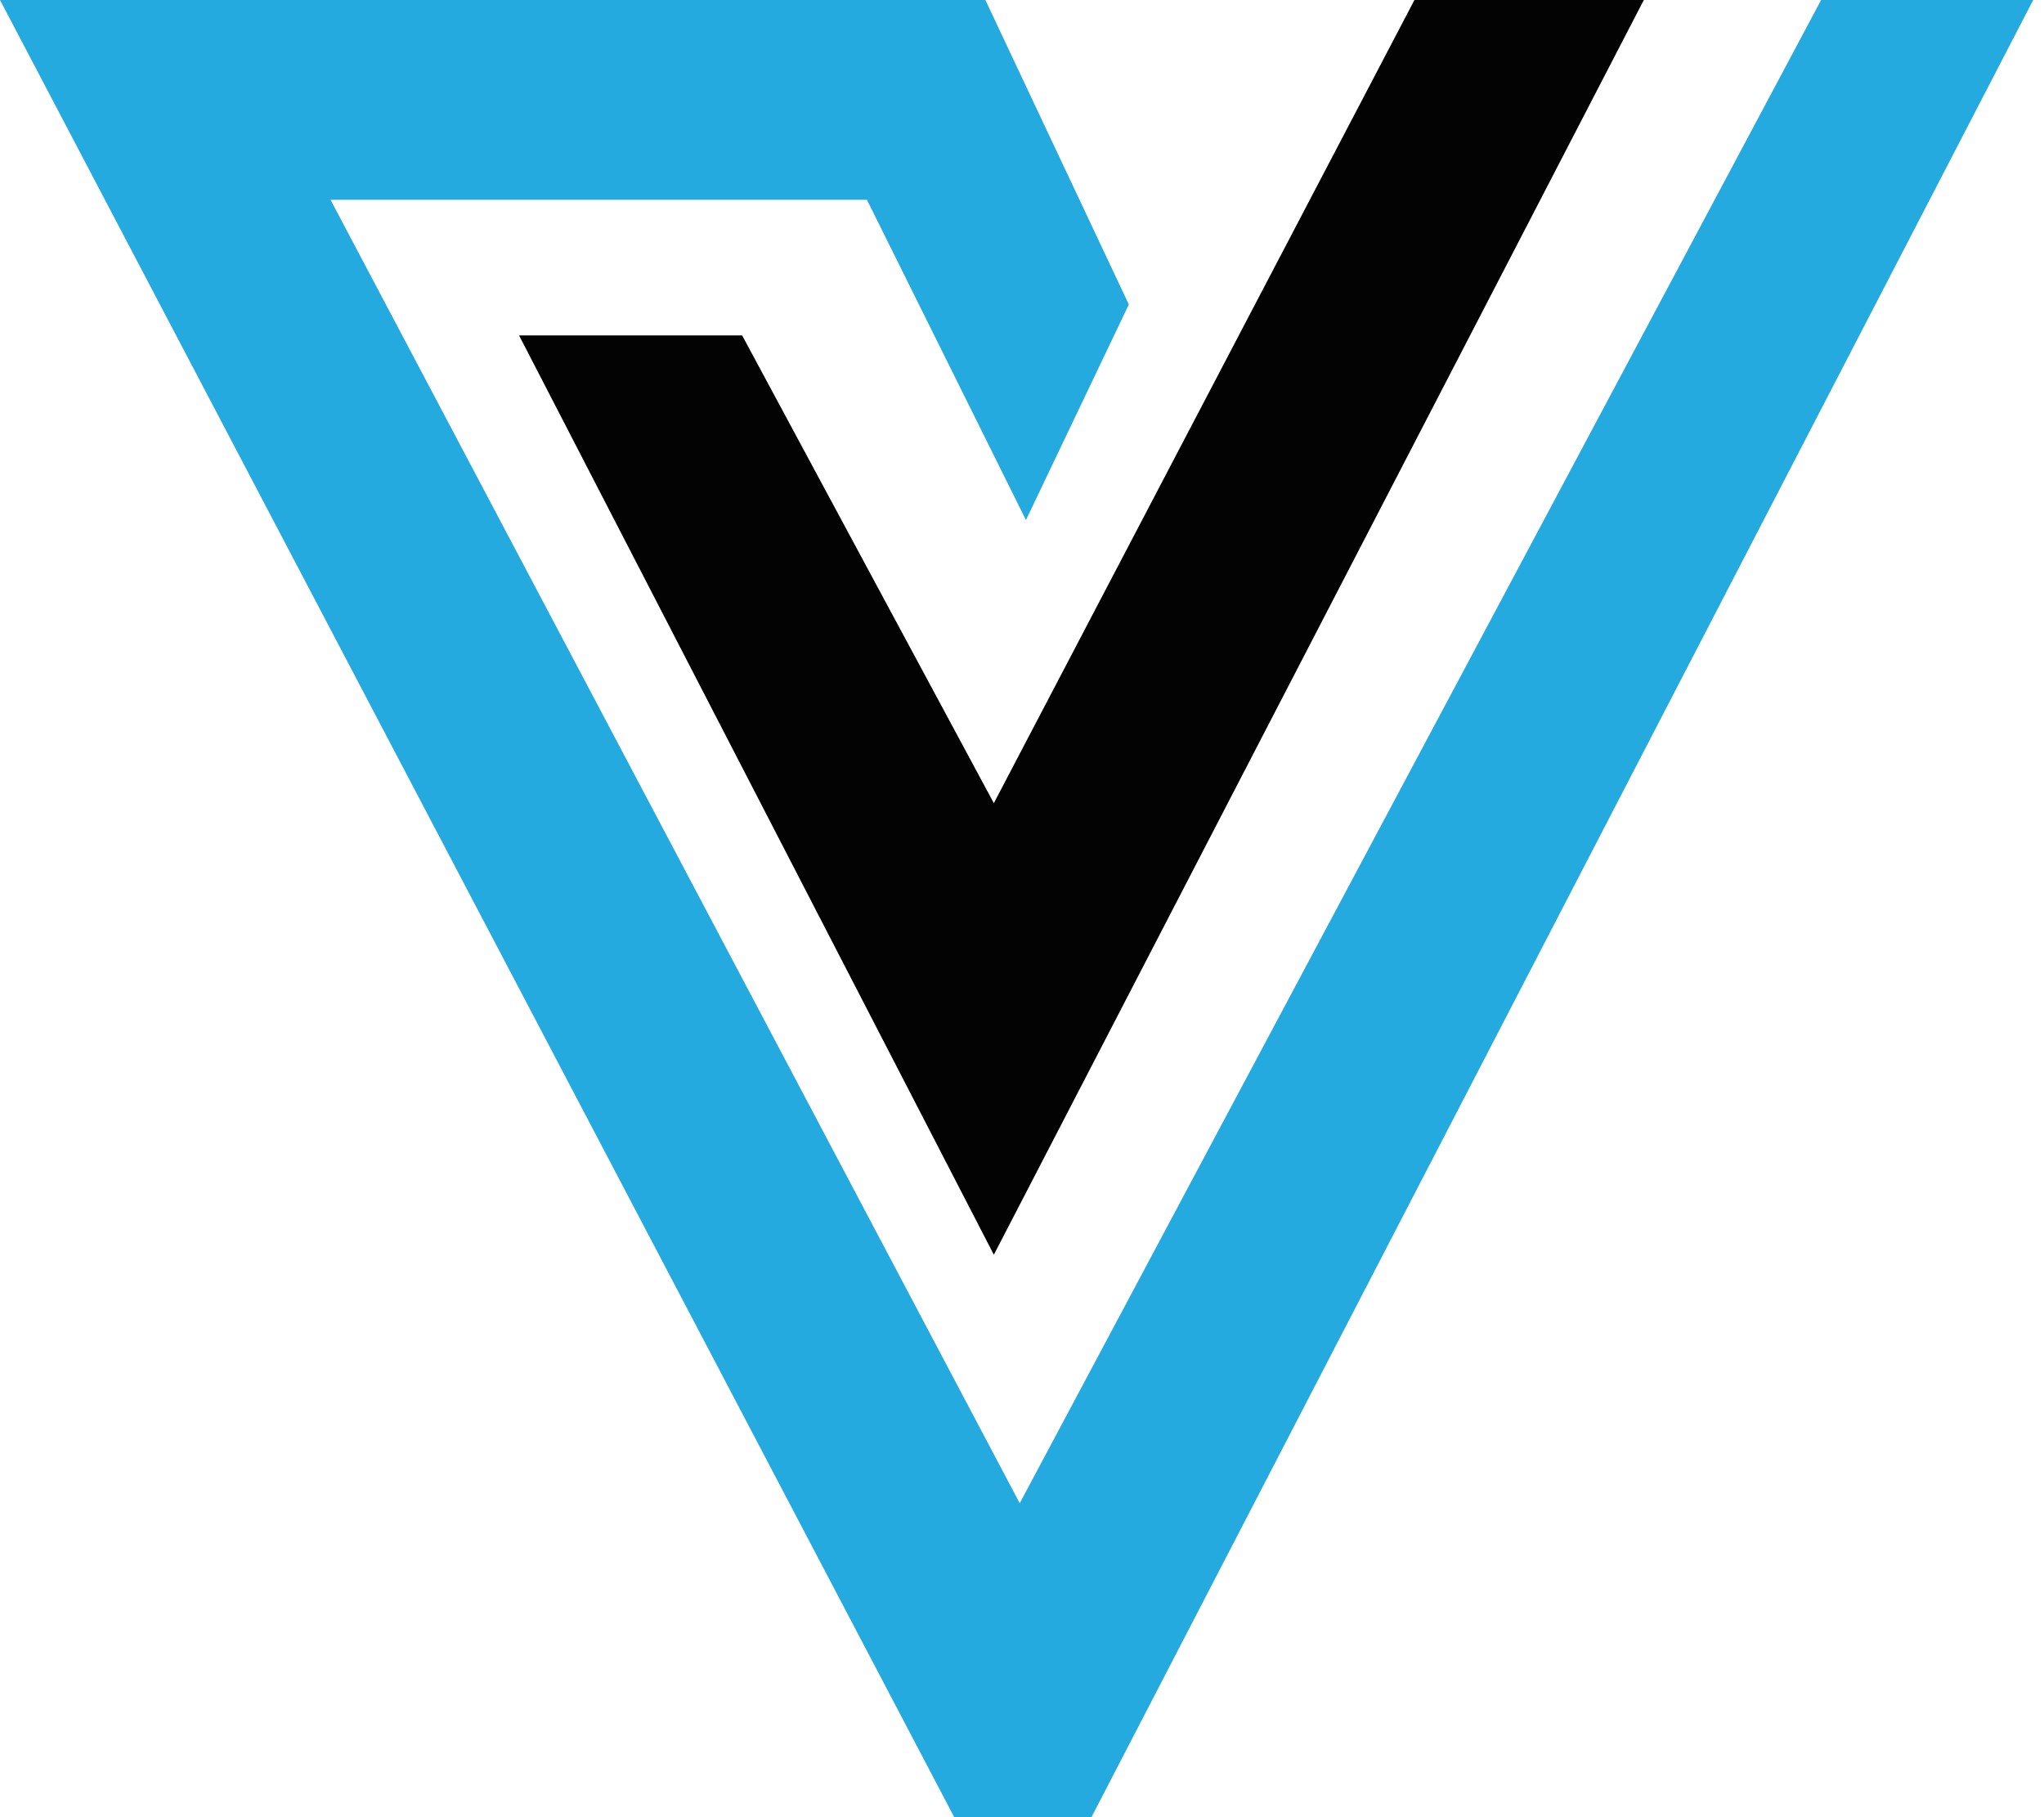 <svg width="45" height="40" viewBox="0 0 45 40" fill="none" xmlns="http://www.w3.org/2000/svg">
<path d="M44.762 0H40.093L22.45 33.089L7.277 4.398H19.086L22.587 11.448L24.852 6.702L21.694 0H0L21.008 40H24.029L44.762 0Z" fill="#25AADF"/>
<path d="M16.339 7.384H11.428L21.88 27.619L36.19 0H31.14L21.88 17.679L16.339 7.384Z" fill="#030303"/>
</svg>
